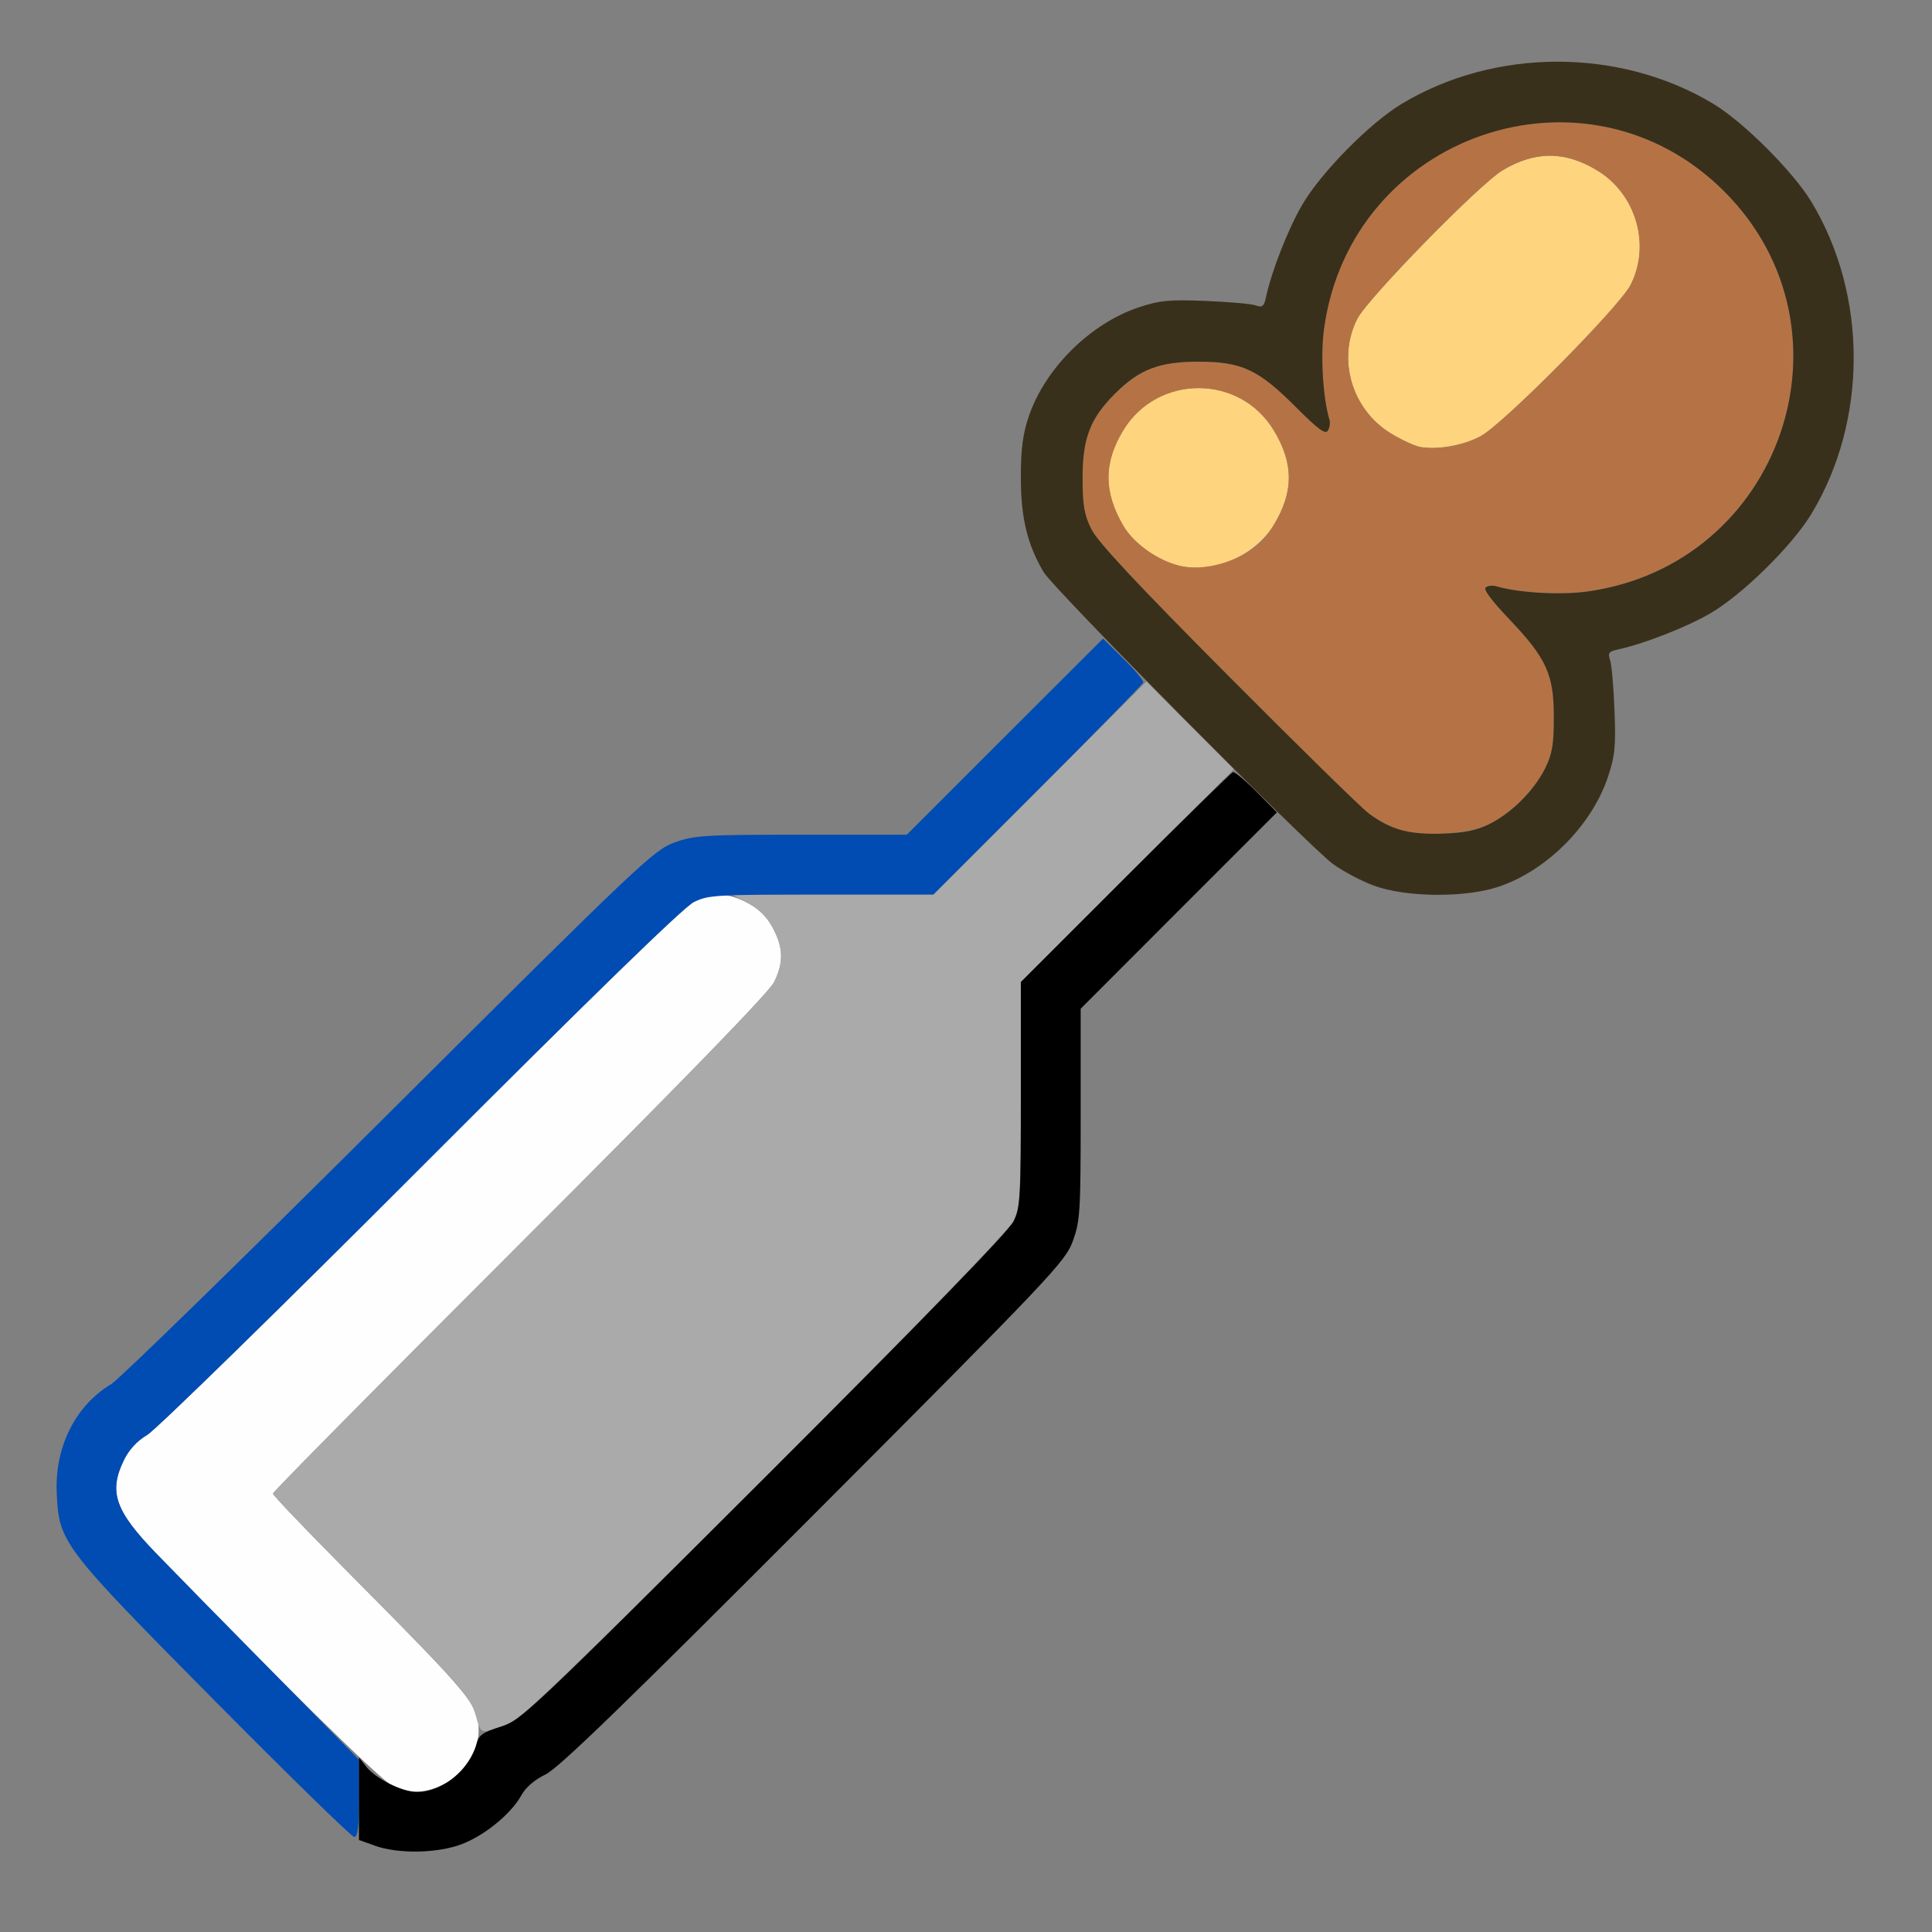 <?xml version="1.0" encoding="UTF-8" standalone="no"?>
<svg
   height="1600"
   viewBox="0 0 1600 1600"
   width="1600"
   version="1.1"
   id="svg9"
   sodipodi:docname="sculptmode_hlt.svg"
   inkscape:version="1.2.2 (732a01da63, 2022-12-09)"
   xmlns:inkscape="http://www.inkscape.org/namespaces/inkscape"
   xmlns:sodipodi="http://sodipodi.sourceforge.net/DTD/sodipodi-0.dtd"
   xmlns="http://www.w3.org/2000/svg"
   xmlns:svg="http://www.w3.org/2000/svg">
  <rect x="0" y="0" width="1600" height="1600" fill="#808080" stroke="none"/>
  <defs
     id="defs11" />
  <sodipodi:namedview
     pagecolor="#808080"
     showgrid="true"
     id="namedview3"
     bordercolor="#eeeeee"
     borderopacity="1"
     inkscape:showpageshadow="0"
     inkscape:pageopacity="0"
     inkscape:pagecheckerboard="true"
     inkscape:deskcolor="#303030"
     inkscape:lockguides="true"
     inkscape:zoom="0.1767767"
     inkscape:cx="661.85193"
     inkscape:cy="814.58699"
     inkscape:window-width="2560"
     inkscape:window-height="1009"
     inkscape:window-x="-8"
     inkscape:window-y="-8"
     inkscape:window-maximized="1"
     inkscape:current-layer="svg9">
    <inkscape:grid
       id="grid5"
       units="px"
       spacingx="100"
       spacingy="100"
       color="#4772b3"
       opacity="0.2"
       visible="true"
       originx="0"
       originy="0" />
  </sodipodi:namedview>
  <g
     id="ICON_SCULPTMODE_HLT"
     transform="matrix(99.1,0,0,99.1,0,-2.422)"
     style="stroke-width:0.01">
    <path
       style="fill:none;stroke-width:0"
       d="M 0,8 V 0 h 8 8 v 8 8 H 8 0 Z m 3.855,7.436 c 0.193,-0.072 0.417,-0.255 0.502,-0.41 0.036,-0.066 0.111,-0.13 0.202,-0.174 0.109,-0.052 0.661,-0.587 2.242,-2.172 1.988,-1.993 2.101,-2.112 2.164,-2.284 C 9.027,10.229 9.031,10.155 9.031,9.335 V 8.453 L 9.852,7.632 10.673,6.812 10.844,6.985 C 11.225,7.372 11.517,7.5 12.014,7.5 c 0.24,0 0.365,-0.016 0.512,-0.066 0.402,-0.136 0.777,-0.514 0.912,-0.919 0.058,-0.174 0.066,-0.254 0.054,-0.555 -0.008,-0.193 -0.024,-0.382 -0.037,-0.42 -0.02,-0.058 -0.01,-0.072 0.066,-0.088 0.22,-0.047 0.576,-0.187 0.777,-0.305 0.268,-0.157 0.68,-0.563 0.839,-0.827 0.472,-0.781 0.472,-1.829 0,-2.61 -0.151,-0.25 -0.565,-0.664 -0.816,-0.816 -0.781,-0.472 -1.829,-0.472 -2.61,0 -0.264,0.16 -0.67,0.572 -0.827,0.839 -0.118,0.201 -0.257,0.557 -0.305,0.777 -0.016,0.076 -0.03,0.086 -0.088,0.066 -0.038,-0.013 -0.227,-0.03 -0.42,-0.037 -0.301,-0.012 -0.38,-0.004 -0.555,0.054 C 9.11,2.729 8.733,3.103 8.597,3.505 8.547,3.652 8.531,3.777 8.531,4.017 c 0,0.497 0.128,0.789 0.515,1.17 L 9.22,5.358 8.399,6.179 7.579,7 H 6.697 C 5.876,7 5.802,7.005 5.634,7.066 5.462,7.129 5.339,7.246 3.25,9.327 2.038,10.534 0.994,11.553 0.93,11.591 0.631,11.769 0.457,12.116 0.474,12.5 c 0.019,0.417 0.04,0.444 1.317,1.731 1.034,1.041 1.146,1.145 1.303,1.203 0.231,0.085 0.539,0.086 0.761,0.003 z"
       id="path833"
       inkscape:connector-curvature="0" />
    <path
       style="fill:#fefefe;stroke-width:0"
       d="M 3.283,14.951 C 3.19,14.91 2.299,14.035 1.304,13.005 0.961,12.65 0.906,12.493 1.034,12.228 1.078,12.139 1.144,12.067 1.23,12.016 1.302,11.974 2.331,10.969 3.516,9.782 4.943,8.355 5.715,7.604 5.799,7.562 c 0.166,-0.081 0.285,-0.079 0.452,0.01 0.093,0.049 0.159,0.115 0.208,0.208 0.088,0.167 0.091,0.287 0.01,0.452 -0.041,0.084 -0.764,0.828 -2.125,2.188 -1.134,1.133 -2.063,2.072 -2.063,2.086 0,0.014 0.271,0.298 0.602,0.631 C 3.964,14.227 4,14.27 4,14.494 c 0,0.154 -0.129,0.354 -0.28,0.434 -0.156,0.083 -0.284,0.089 -0.437,0.023 z"
       id="path831"
       inkscape:connector-curvature="0" />
    <path
       style="fill:#fed47f;stroke-width:0"
       d="M 9.854,4.752 C 9.67,4.706 9.474,4.566 9.388,4.42 9.222,4.137 9.221,3.893 9.386,3.621 9.672,3.15 10.359,3.149 10.644,3.62 10.812,3.897 10.812,4.135 10.644,4.412 10.487,4.67 10.135,4.823 9.854,4.752 Z M 11.871,3.76 C 11.825,3.753 11.714,3.702 11.624,3.647 11.296,3.448 11.171,3.023 11.343,2.688 c 0.087,-0.17 1.021,-1.125 1.213,-1.24 0.274,-0.163 0.522,-0.163 0.792,8.819e-4 0.325,0.197 0.449,0.624 0.278,0.957 -0.094,0.183 -1.061,1.159 -1.25,1.262 -0.144,0.078 -0.357,0.117 -0.505,0.092 z"
       id="path829"
       inkscape:connector-curvature="0" />
    <path
       style="fill:#aaaaaa;stroke-width:0"
       d="M 3.976,14.363 C 3.934,14.205 3.846,14.107 2.883,13.136 2.552,12.803 2.281,12.519 2.281,12.506 c 0,-0.014 0.928,-0.952 2.063,-2.086 1.361,-1.36 2.084,-2.104 2.125,-2.188 0.081,-0.166 0.079,-0.285 -0.01,-0.452 -0.049,-0.093 -0.115,-0.159 -0.208,-0.208 L 6.115,7.5 H 6.958 7.8 L 8.69,6.61 9.58,5.72 9.945,6.087 10.311,6.453 9.421,7.342 8.531,8.231 v 0.933 c 0,0.77 -0.008,0.953 -0.048,1.048 -0.066,0.158 -4.009,4.108 -4.186,4.193 -0.069,0.033 -0.161,0.069 -0.204,0.08 -0.072,0.017 -0.082,0.007 -0.116,-0.121 z"
       id="path827"
       inkscape:connector-curvature="0" />
    <path
       style="fill:#b57345;stroke-width:0"
       d="M 11.675,6.952 C 11.608,6.927 11.502,6.869 11.44,6.824 11.379,6.779 10.848,6.259 10.261,5.668 9.493,4.896 9.173,4.553 9.12,4.446 9.06,4.323 9.047,4.248 9.047,4.016 9.047,3.687 9.11,3.522 9.316,3.316 9.522,3.11 9.687,3.047 10.016,3.047 c 0.362,0 0.501,0.065 0.819,0.384 0.18,0.181 0.24,0.225 0.262,0.191 0.015,-0.024 0.021,-0.065 0.013,-0.091 -0.056,-0.183 -0.076,-0.534 -0.045,-0.761 0.223,-1.626 2.19,-2.301 3.344,-1.147 1.154,1.154 0.479,3.121 -1.147,3.344 -0.227,0.031 -0.578,0.01 -0.761,-0.045 -0.026,-0.008 -0.064,-0.004 -0.084,0.009 -0.025,0.015 0.04,0.104 0.192,0.263 0.315,0.331 0.376,0.464 0.376,0.821 0,0.231 -0.013,0.308 -0.072,0.428 -0.092,0.187 -0.281,0.376 -0.469,0.468 -0.184,0.09 -0.582,0.111 -0.769,0.041 z M 10.391,4.659 c 0.111,-0.061 0.185,-0.133 0.254,-0.247 0.168,-0.277 0.168,-0.515 -1.25e-4,-0.792 -0.285,-0.47 -0.972,-0.47 -1.258,0.001 -0.165,0.272 -0.164,0.516 0.002,0.799 0.086,0.146 0.282,0.286 0.466,0.332 0.153,0.038 0.365,0.001 0.537,-0.094 z M 12.376,3.668 C 12.565,3.566 13.533,2.589 13.626,2.406 13.797,2.072 13.673,1.646 13.348,1.449 13.078,1.285 12.829,1.284 12.556,1.448 12.364,1.562 11.43,2.517 11.343,2.688 c -0.171,0.335 -0.047,0.76 0.281,0.959 0.091,0.055 0.202,0.106 0.247,0.114 0.148,0.025 0.361,-0.014 0.505,-0.092 z"
       id="path825"
       inkscape:connector-curvature="0" />
    <path
       style="fill:#004cb2;stroke-width:0"
       d="M 1.791,14.234 C 0.514,12.944 0.493,12.916 0.474,12.5 0.457,12.116 0.631,11.769 0.93,11.591 0.994,11.553 2.038,10.534 3.25,9.327 5.339,7.246 5.462,7.129 5.634,7.066 5.802,7.005 5.877,7 6.696,7 H 7.578 L 8.398,6.18 9.218,5.361 9.39,5.531 c 0.095,0.094 0.169,0.182 0.164,0.197 -0.005,0.015 -0.401,0.419 -0.881,0.899 L 7.8,7.5 H 6.863 C 5.993,7.5 5.917,7.504 5.799,7.562 5.714,7.603 4.956,8.34 3.516,9.782 2.33,10.969 1.301,11.974 1.23,12.016 c -0.085,0.05 -0.152,0.123 -0.195,0.212 -0.128,0.264 -0.073,0.422 0.269,0.776 0.134,0.138 0.57,0.583 0.97,0.988 L 3,14.73 v 0.323 C 3,15.289 2.99,15.375 2.961,15.376 2.939,15.376 2.413,14.862 1.791,14.234 Z"
       id="path823"
       inkscape:connector-curvature="0" />
    <path
       style="fill:#39301c;stroke-width:0"
       d="M 11.48,7.425 C 11.374,7.386 11.22,7.304 11.136,7.242 10.928,7.087 8.808,4.949 8.723,4.808 8.586,4.578 8.531,4.353 8.531,4.017 c 0,-0.24 0.016,-0.365 0.066,-0.512 0.136,-0.402 0.514,-0.777 0.919,-0.912 0.174,-0.058 0.254,-0.066 0.555,-0.054 0.193,0.008 0.382,0.024 0.42,0.037 0.058,0.02 0.072,0.01 0.088,-0.066 0.047,-0.22 0.187,-0.576 0.305,-0.777 0.157,-0.268 0.563,-0.68 0.827,-0.839 0.781,-0.472 1.829,-0.472 2.61,0 0.25,0.151 0.664,0.565 0.816,0.816 0.472,0.781 0.472,1.829 0,2.61 -0.16,0.264 -0.572,0.67 -0.839,0.827 -0.201,0.118 -0.557,0.257 -0.777,0.305 -0.076,0.016 -0.086,0.03 -0.066,0.088 0.013,0.038 0.03,0.227 0.037,0.42 0.012,0.301 0.004,0.38 -0.054,0.555 -0.135,0.406 -0.51,0.783 -0.912,0.919 -0.281,0.095 -0.779,0.09 -1.046,-0.009 z M 12.444,6.912 c 0.187,-0.092 0.376,-0.281 0.469,-0.468 0.059,-0.12 0.072,-0.197 0.072,-0.428 0,-0.357 -0.061,-0.49 -0.376,-0.821 -0.152,-0.16 -0.216,-0.248 -0.192,-0.263 0.02,-0.013 0.058,-0.017 0.084,-0.009 0.183,0.055 0.534,0.076 0.761,0.045 1.626,-0.223 2.301,-2.19 1.147,-3.344 -1.154,-1.154 -3.121,-0.479 -3.344,1.147 -0.031,0.227 -0.01,0.578 0.045,0.761 0.008,0.026 0.002,0.067 -0.013,0.091 -0.021,0.034 -0.081,-0.01 -0.262,-0.191 C 10.517,3.112 10.377,3.047 10.016,3.047 9.687,3.047 9.522,3.11 9.316,3.316 9.11,3.522 9.047,3.687 9.047,4.016 c 0,0.232 0.013,0.307 0.073,0.43 0.053,0.107 0.373,0.45 1.141,1.222 0.587,0.59 1.118,1.111 1.18,1.156 0.184,0.135 0.332,0.175 0.607,0.167 0.187,-0.006 0.287,-0.026 0.397,-0.079 z"
       id="path821"
       inkscape:connector-curvature="0" />
    <path
       style="fill:#000000;stroke-width:0"
       d="M 3.133,15.448 3,15.401 v -0.345 -0.345 l 0.063,0.08 C 3.14,14.888 3.364,15 3.484,15 c 0.214,0 0.445,-0.188 0.5,-0.409 0.016,-0.065 0.054,-0.092 0.198,-0.136 0.173,-0.054 0.234,-0.112 2.201,-2.075 C 7.722,11.043 8.428,10.316 8.469,10.232 8.527,10.114 8.531,10.041 8.531,9.168 V 8.231 L 9.404,7.358 c 0.48,-0.48 0.885,-0.876 0.899,-0.881 0.015,-0.005 0.103,0.069 0.197,0.164 L 10.671,6.813 9.851,7.633 9.031,8.454 v 0.881 c 0,0.82 -0.005,0.894 -0.066,1.062 -0.063,0.171 -0.176,0.291 -2.164,2.284 -1.582,1.585 -2.133,2.12 -2.242,2.172 -0.091,0.044 -0.166,0.108 -0.202,0.174 -0.085,0.155 -0.309,0.338 -0.502,0.41 -0.203,0.076 -0.526,0.081 -0.722,0.012 z"
       id="path819"
       inkscape:connector-curvature="0" />
  </g>
</svg>
